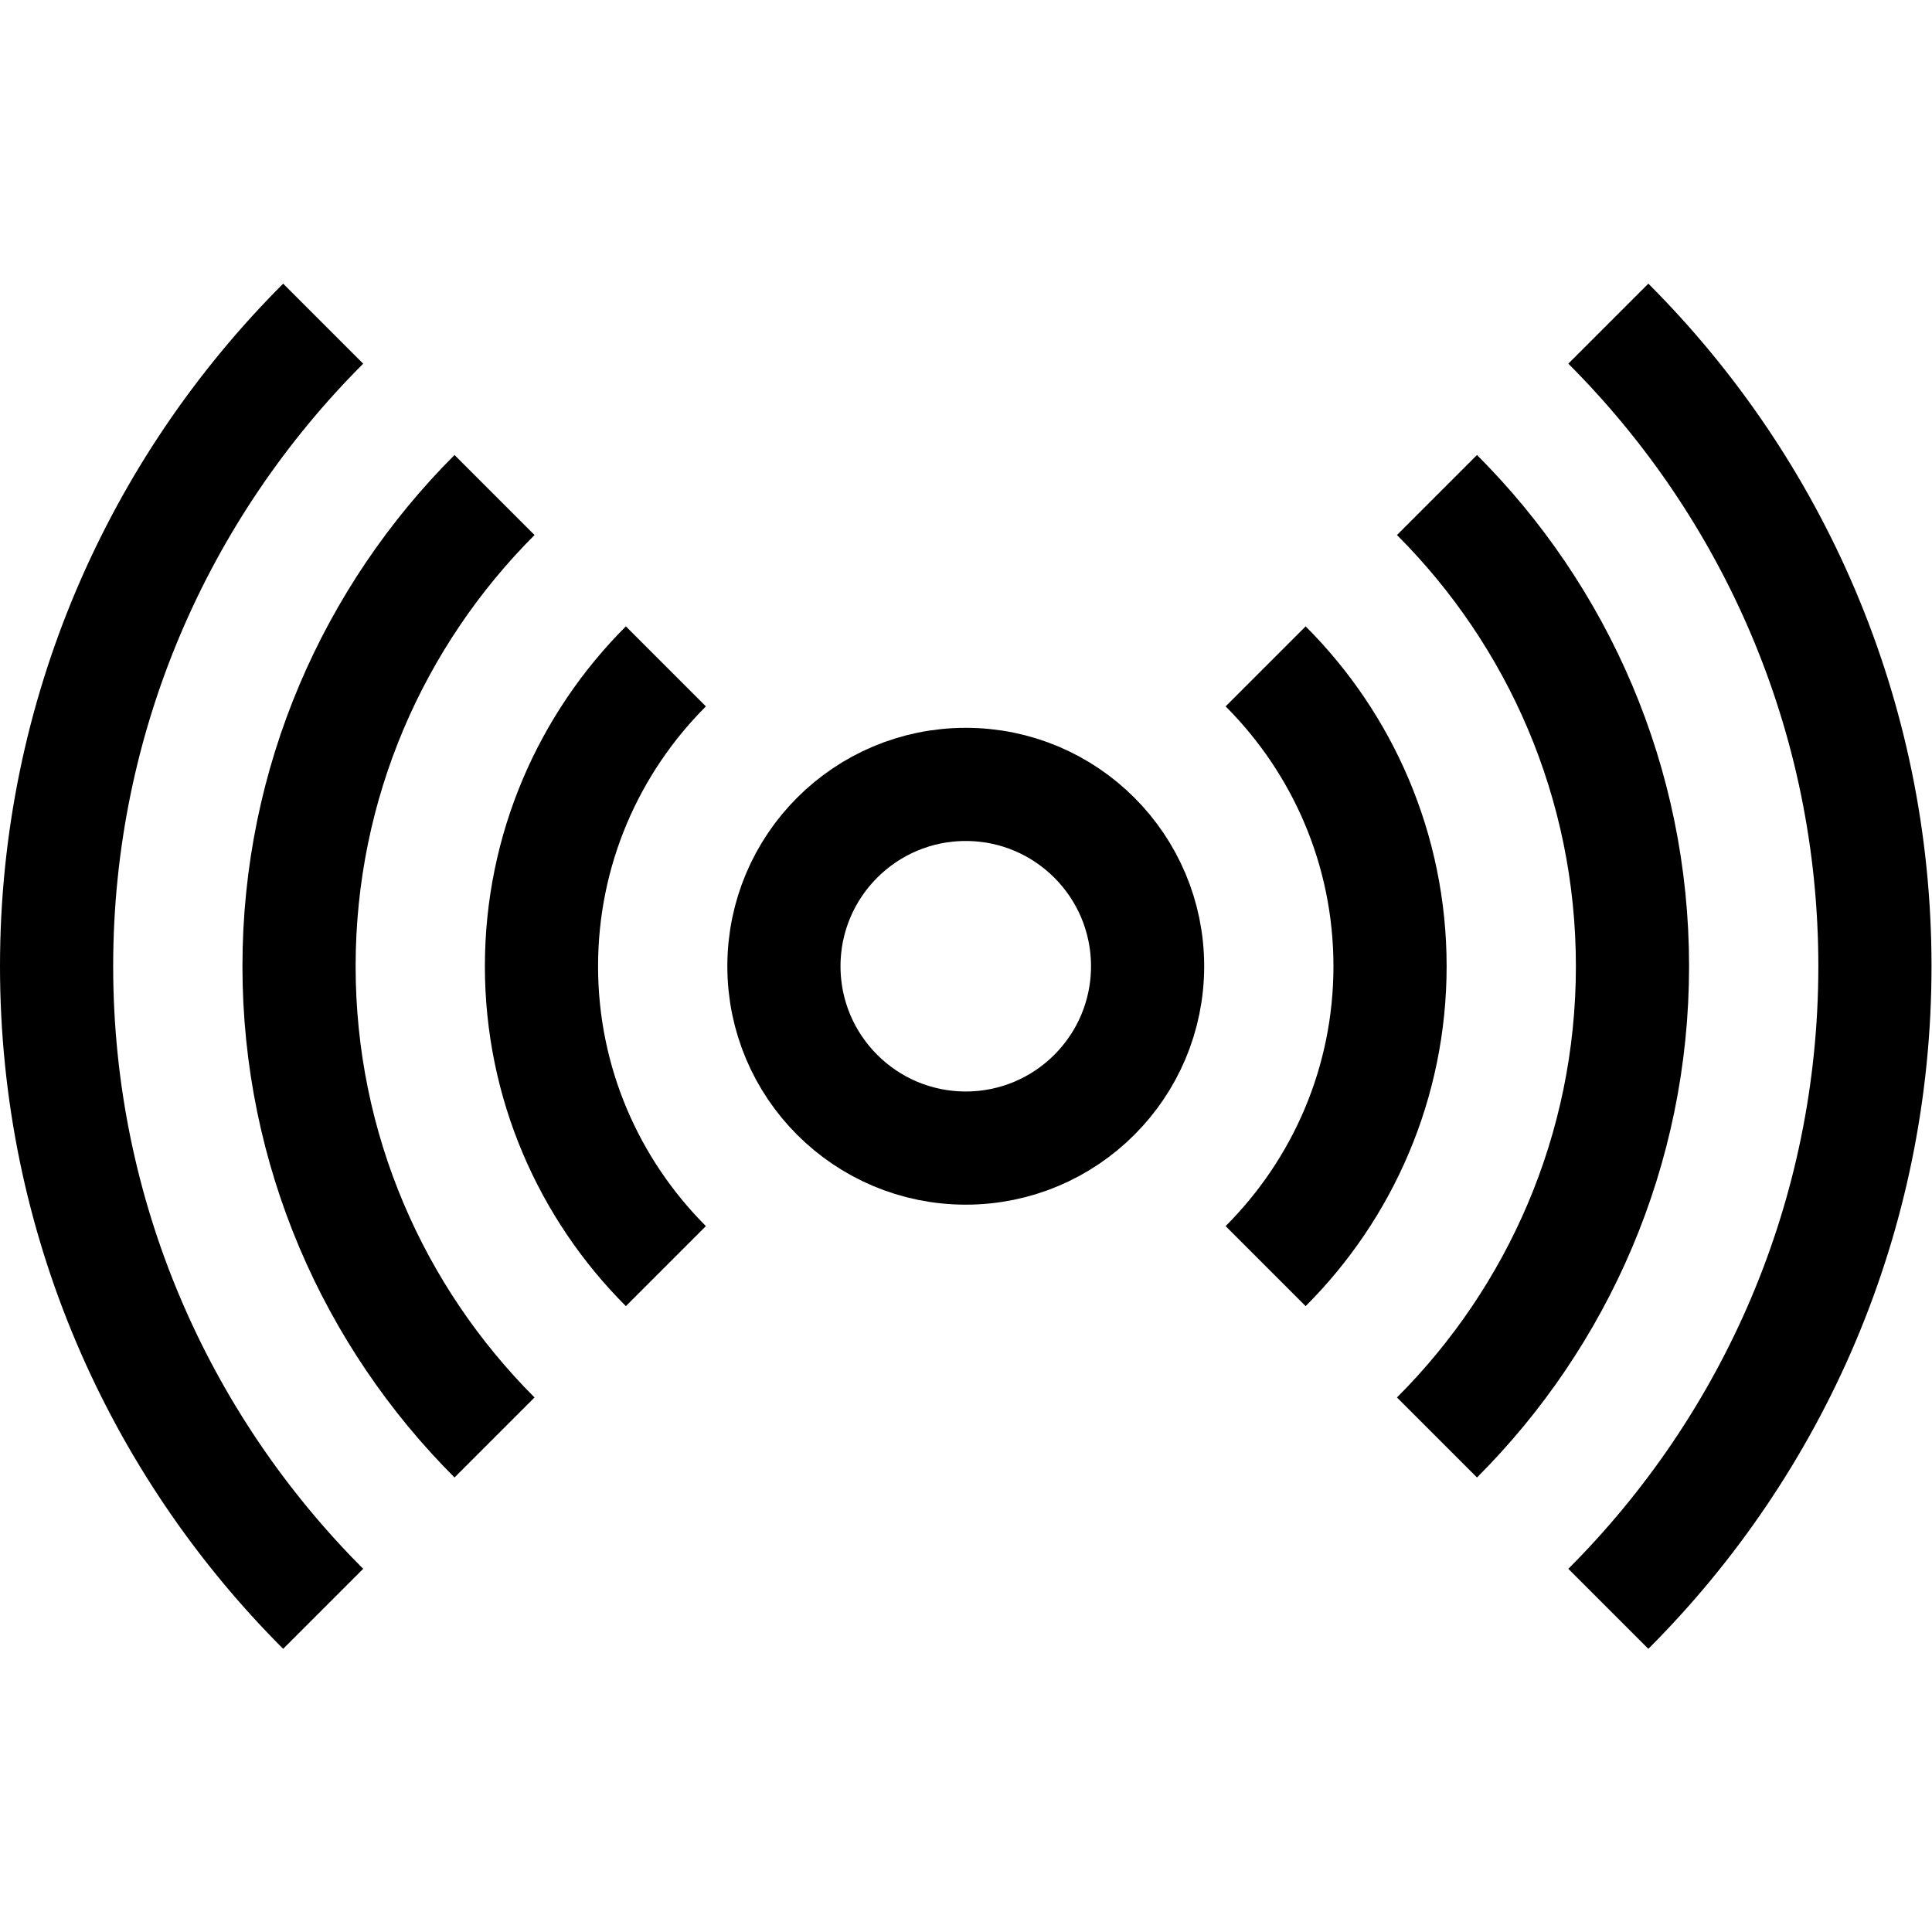 <?xml version="1.0" encoding="UTF-8" standalone="no"?>
<!-- Created with Inkscape (http://www.inkscape.org/) -->

<svg
   version="1.1"
   id="svg9"
   xml:space="preserve"
   width="682.667"
   height="682.667"
   viewBox="0 0 682.667 682.667"
   xmlns="http://www.w3.org/2000/svg"
   xmlns:svg="http://www.w3.org/2000/svg"><defs
     id="defs13"><clipPath
       clipPathUnits="userSpaceOnUse"
       id="clipPath23"><path
         d="M 0,512 H 512 V 0 H 0 Z"
         id="path21" /></clipPath></defs><g
     id="g15"
     transform="matrix(1.333,0,0,-1.333,0,682.667)"><g
       id="g17"><g
         id="g19"
         clip-path="url(#clipPath23)"><g
           id="g25"
           transform="translate(304.2,256)"><path
             d="m 0,0 c 0,-26.62 -21.58,-48.2 -48.2,-48.2 -26.62,0 -48.2,21.58 -48.2,48.2 0,26.62 21.58,48.2 48.2,48.2 C -21.58,48.2 0,26.62 0,0 Z"
             style="fill:none;stroke:#000000;stroke-width:30;stroke-linecap:butt;stroke-linejoin:miter;stroke-miterlimit:10;stroke-dasharray:none;stroke-opacity:1"
             id="path27" /></g><g
           id="g29"
           transform="translate(131.089,131.089)"><path
             d="m 0,0 c -32.002,32.002 -51.822,76.185 -51.822,124.911 0,48.725 19.82,92.909 51.822,124.911"
             style="fill:none;stroke:#000000;stroke-width:30;stroke-linecap:butt;stroke-linejoin:miter;stroke-miterlimit:10;stroke-dasharray:none;stroke-opacity:1"
             id="path31" /></g><g
           id="g33"
           transform="translate(85.667,426.333)"><path
             d="m 0,0 c -43.639,-43.639 -70.667,-103.889 -70.667,-170.333 0,-66.444 27.028,-126.694 70.667,-170.333"
             style="fill:none;stroke:#000000;stroke-width:30;stroke-linecap:butt;stroke-linejoin:miter;stroke-miterlimit:10;stroke-dasharray:none;stroke-opacity:1"
             id="path35" /></g><g
           id="g37"
           transform="translate(426.333,85.667)"><path
             d="M 0,0 C 43.639,43.639 70.667,103.889 70.667,170.333 70.667,236.777 43.639,297.027 0,340.666"
             style="fill:none;stroke:#000000;stroke-width:30;stroke-linecap:butt;stroke-linejoin:miter;stroke-miterlimit:10;stroke-dasharray:none;stroke-opacity:1"
             id="path39" /></g><g
           id="g41"
           transform="translate(380.911,380.911)"><path
             d="M 0,0 C 32.002,-32.002 51.822,-76.186 51.822,-124.911 51.822,-173.637 32.002,-217.82 0,-249.822"
             style="fill:none;stroke:#000000;stroke-width:30;stroke-linecap:butt;stroke-linejoin:miter;stroke-miterlimit:10;stroke-dasharray:none;stroke-opacity:1"
             id="path43" /></g><g
           id="g45"
           transform="translate(335.489,176.511)"><path
             d="m 0,0 c 20.365,20.365 32.978,48.482 32.978,79.489 0,31.007 -12.613,59.124 -32.978,79.489"
             style="fill:none;stroke:#000000;stroke-width:30;stroke-linecap:butt;stroke-linejoin:miter;stroke-miterlimit:10;stroke-dasharray:none;stroke-opacity:1"
             id="path47" /></g><g
           id="g49"
           transform="translate(176.511,335.489)"><path
             d="m 0,0 c -20.365,-20.365 -32.978,-48.481 -32.978,-79.489 0,-31.007 12.613,-59.123 32.978,-79.489"
             style="fill:none;stroke:#000000;stroke-width:30;stroke-linecap:butt;stroke-linejoin:miter;stroke-miterlimit:10;stroke-dasharray:none;stroke-opacity:1"
             id="path51" /></g></g></g></g></svg>
